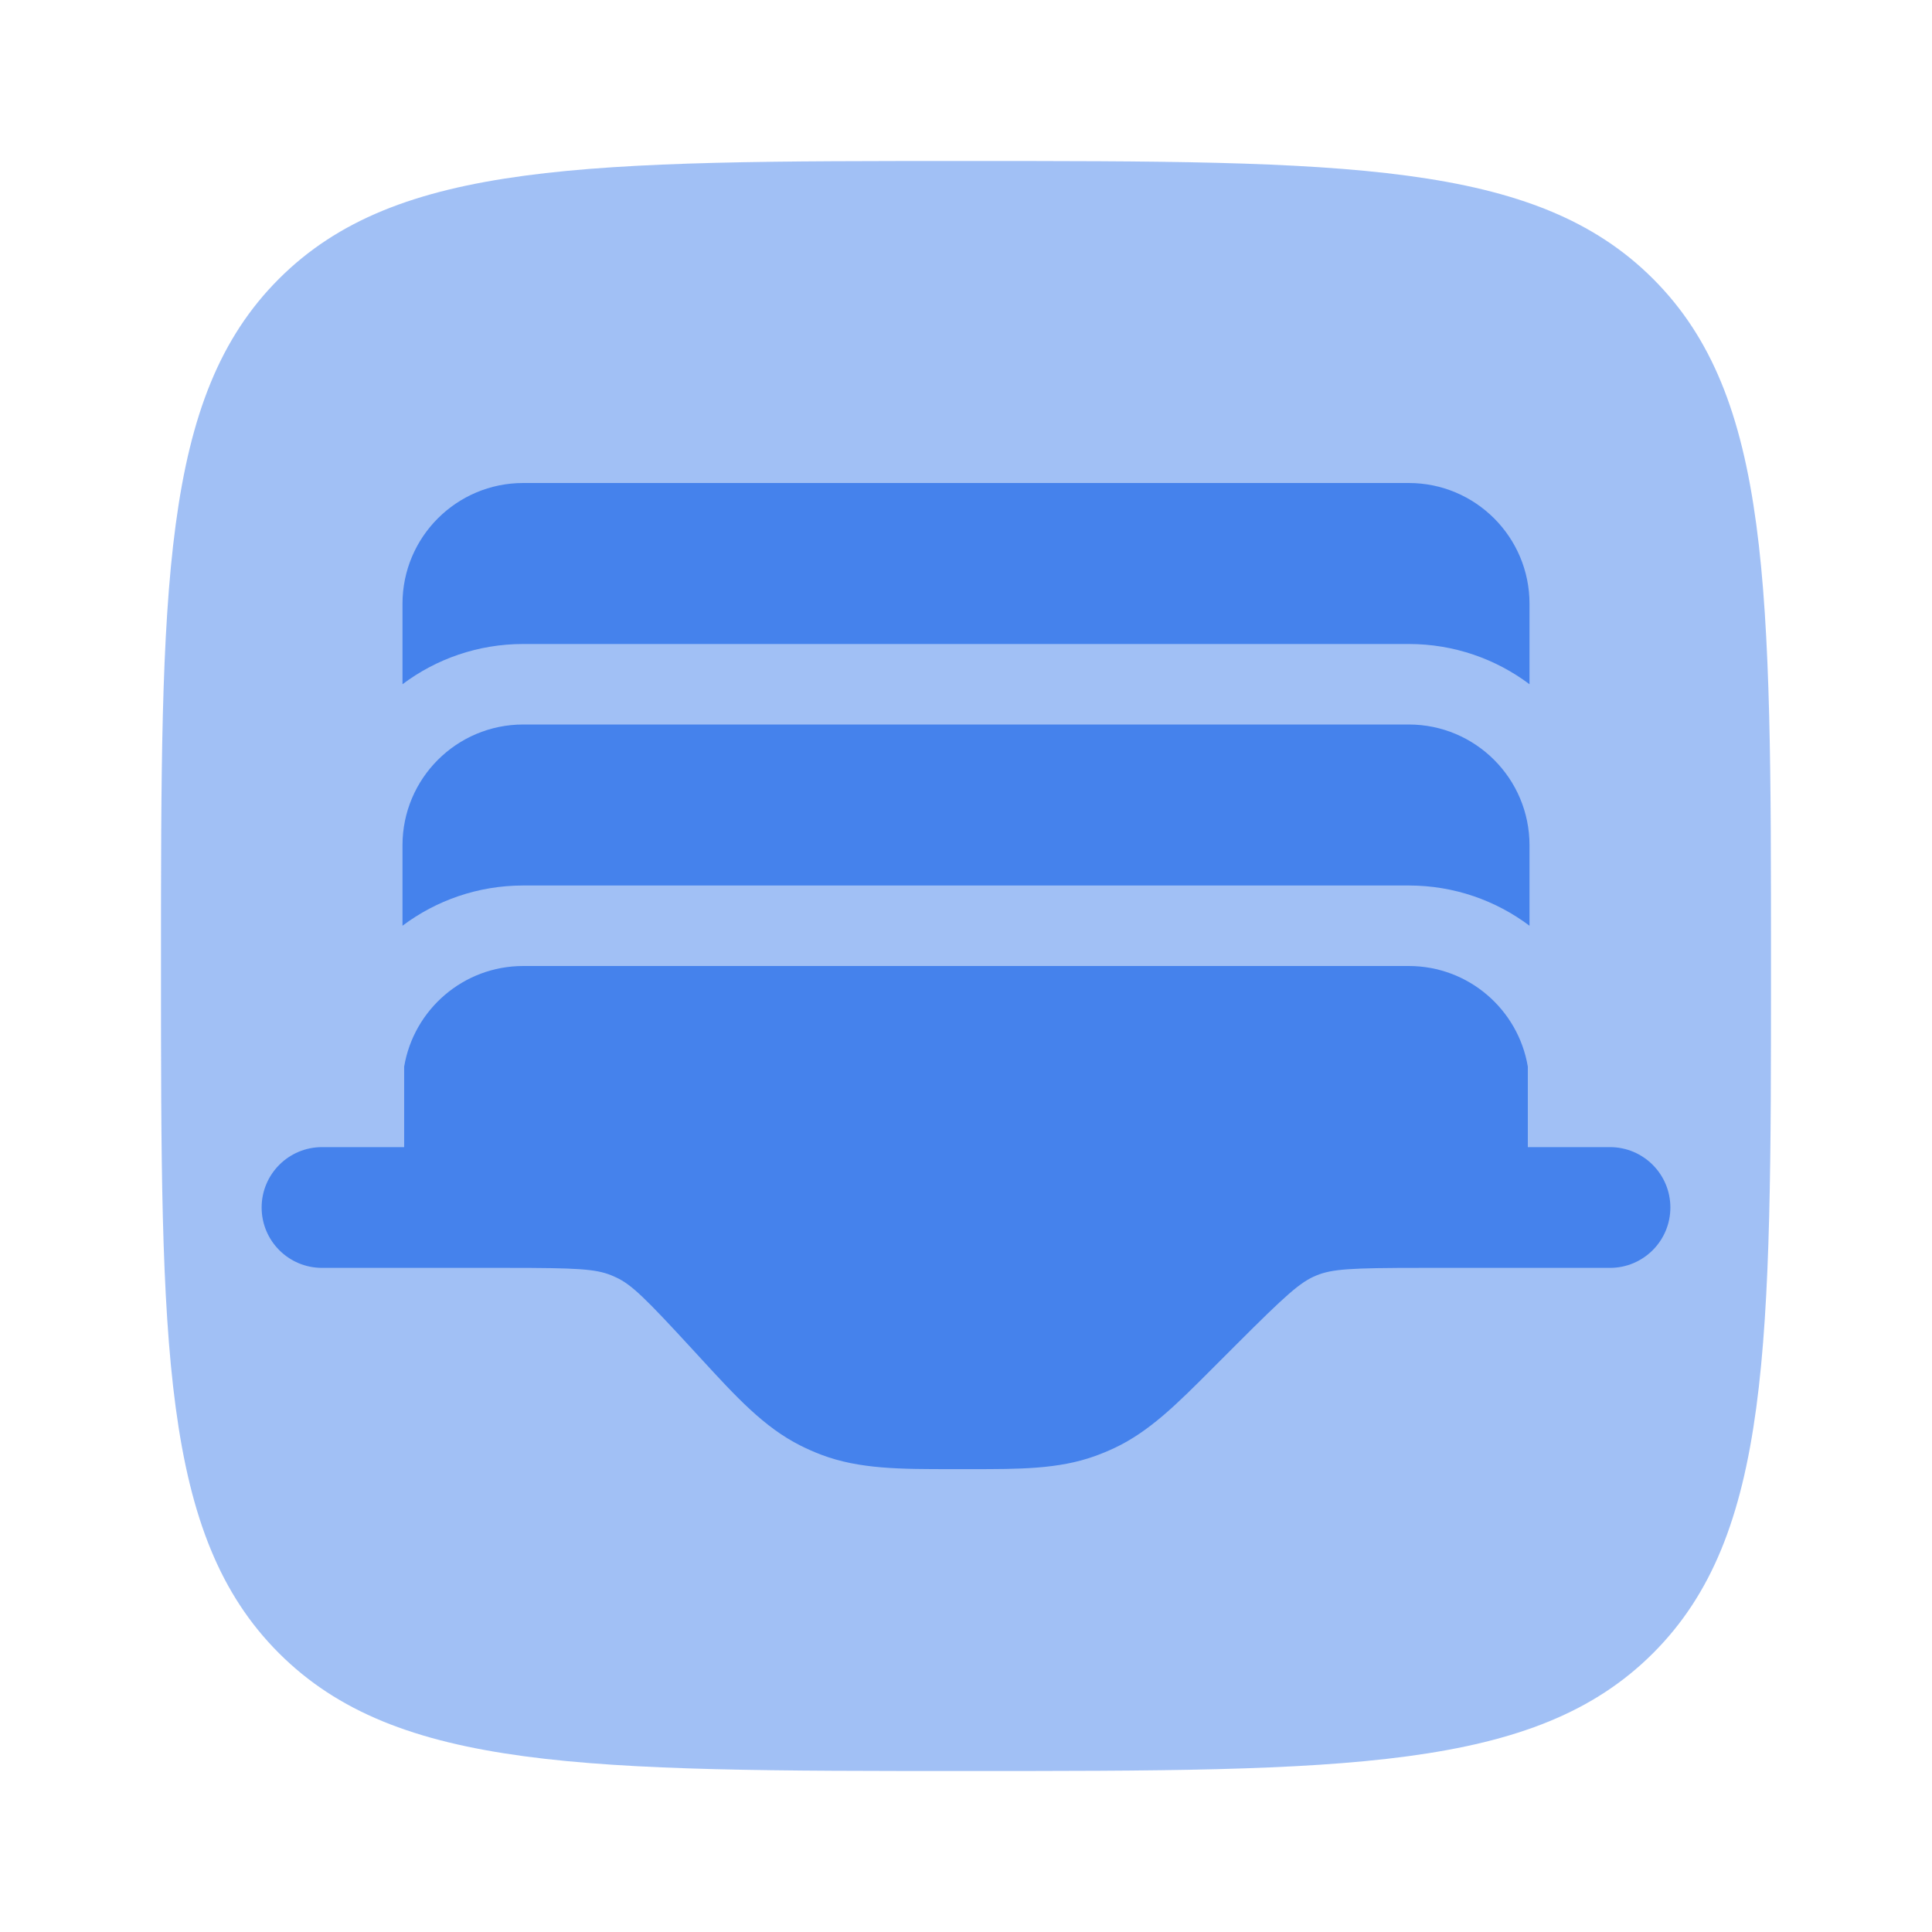 <svg width="100" height="100" viewBox="0 0 100 100" fill="none" xmlns="http://www.w3.org/2000/svg">
<path opacity="0.5" d="M14.435 85.565C20.537 91.667 30.358 91.667 50 91.667C69.642 91.667 79.463 91.667 85.565 85.565C91.667 79.463 91.667 69.642 91.667 50C91.667 30.358 91.667 20.537 85.565 14.435C79.463 8.333 69.642 8.333 50 8.333C30.358 8.333 20.537 8.333 14.435 14.435C8.333 20.537 8.333 30.358 8.333 50C8.333 69.642 8.333 79.463 14.435 85.565Z" fill="#4582EC"/>
<path d="M20.833 35.416V31.25C20.833 27.798 23.631 25 27.083 25H72.917C76.368 25 79.167 27.798 79.167 31.25V35.416C77.426 34.108 75.262 33.333 72.917 33.333H27.083C24.738 33.333 22.574 34.108 20.833 35.416Z" fill="#4582EC"/>
<path d="M20.833 47.916V43.75C20.833 40.298 23.631 37.5 27.083 37.5H72.917C76.368 37.5 79.167 40.298 79.167 43.75V47.916C77.426 46.608 75.262 45.833 72.917 45.833H27.083C24.738 45.833 22.574 46.608 20.833 47.916Z" fill="#4582EC"/>
<path d="M86.458 62.5C86.458 60.774 85.059 59.375 83.333 59.375H79.08V55.21C78.585 52.253 76.014 50 72.917 50H27.083C23.986 50 21.415 52.253 20.919 55.21V59.375H16.667C14.941 59.375 13.542 60.774 13.542 62.5C13.542 64.226 14.941 65.625 16.667 65.625H26.256C29.877 65.625 30.829 65.679 31.641 66.01C31.727 66.045 31.812 66.082 31.896 66.122C32.69 66.495 33.374 67.16 35.825 69.824L35.973 69.985L36.289 70.329C38.111 72.312 39.55 73.879 41.436 74.825C41.787 75.002 42.147 75.16 42.515 75.299C44.488 76.046 46.615 76.044 49.308 76.042L49.776 76.042L50.217 76.042C52.764 76.044 54.777 76.046 56.661 75.371C57.013 75.245 57.358 75.102 57.695 74.943C59.505 74.088 60.926 72.663 62.726 70.86L63.038 70.548L63.995 69.591C66.584 67.002 67.302 66.362 68.125 66.022C68.949 65.68 69.909 65.625 73.57 65.625H83.333C85.059 65.625 86.458 64.226 86.458 62.5Z" fill="#4582EC"/>
</svg>
